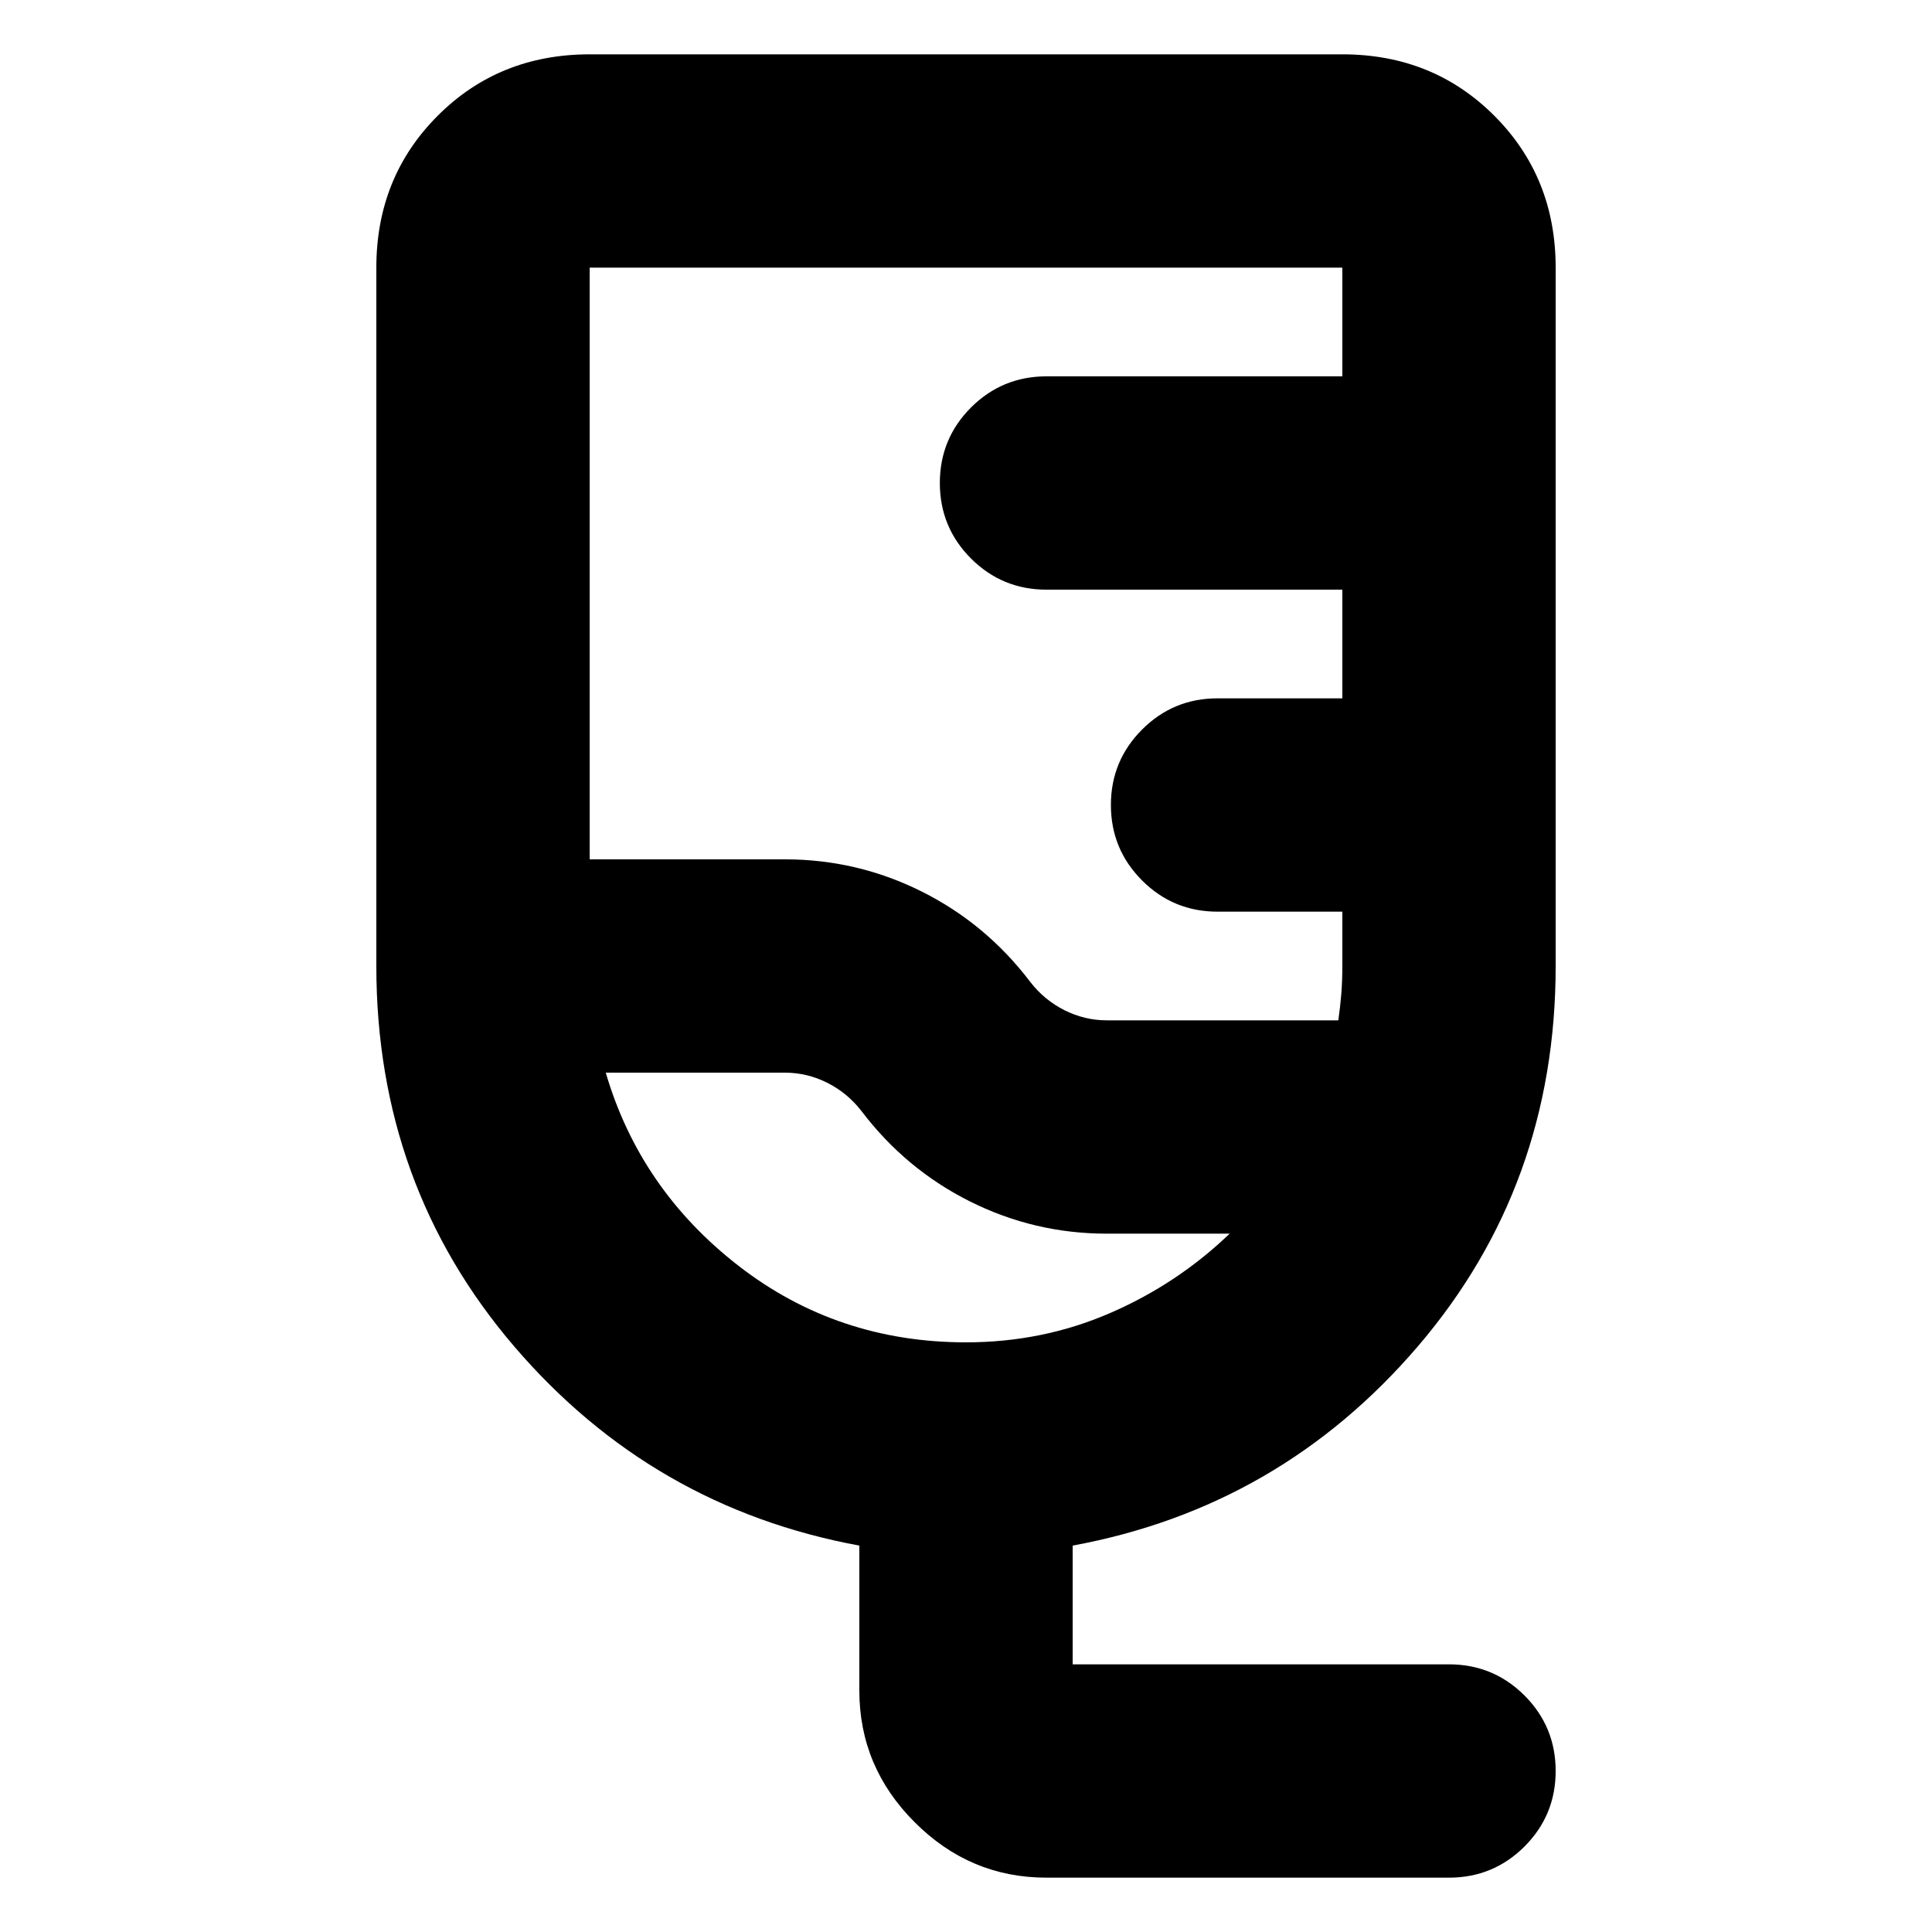 <svg xmlns="http://www.w3.org/2000/svg" height="24" width="24"><path d="M13 23.325q-.95 0-1.637-.688-.688-.687-.688-1.637v-1.8q-2.575-.475-4.288-2.475-1.712-2-1.712-4.725V3.325q0-1.125.763-1.888Q6.2.675 7.325.675h9.35q1.125 0 1.887.762.763.763.763 1.888V12q0 2.725-1.712 4.725-1.713 2-4.288 2.475v1.475H18q.55 0 .938.387.387.388.387.938 0 .55-.387.938-.388.387-.938.387Zm.75-10.65h2.875q.025-.175.038-.338.012-.162.012-.337v-.675h-1.55q-.55 0-.937-.387Q13.8 10.55 13.8 10q0-.55.388-.938.387-.387.937-.387h1.55v-1.35H13q-.55 0-.938-.387-.387-.388-.387-.938 0-.55.387-.938.388-.387.938-.387h3.675v-1.35h-9.35v7.35H9.75q.9 0 1.7.4.8.4 1.35 1.125.175.225.425.35.25.125.525.125Zm-1.75 4q.95 0 1.788-.363.837-.362 1.487-.987H13.75q-.9 0-1.7-.4-.8-.4-1.35-1.125-.175-.225-.425-.35-.25-.125-.525-.125H7.525q.425 1.45 1.65 2.4 1.225.95 2.825.95Zm-1.3-3.35Z"/></svg>